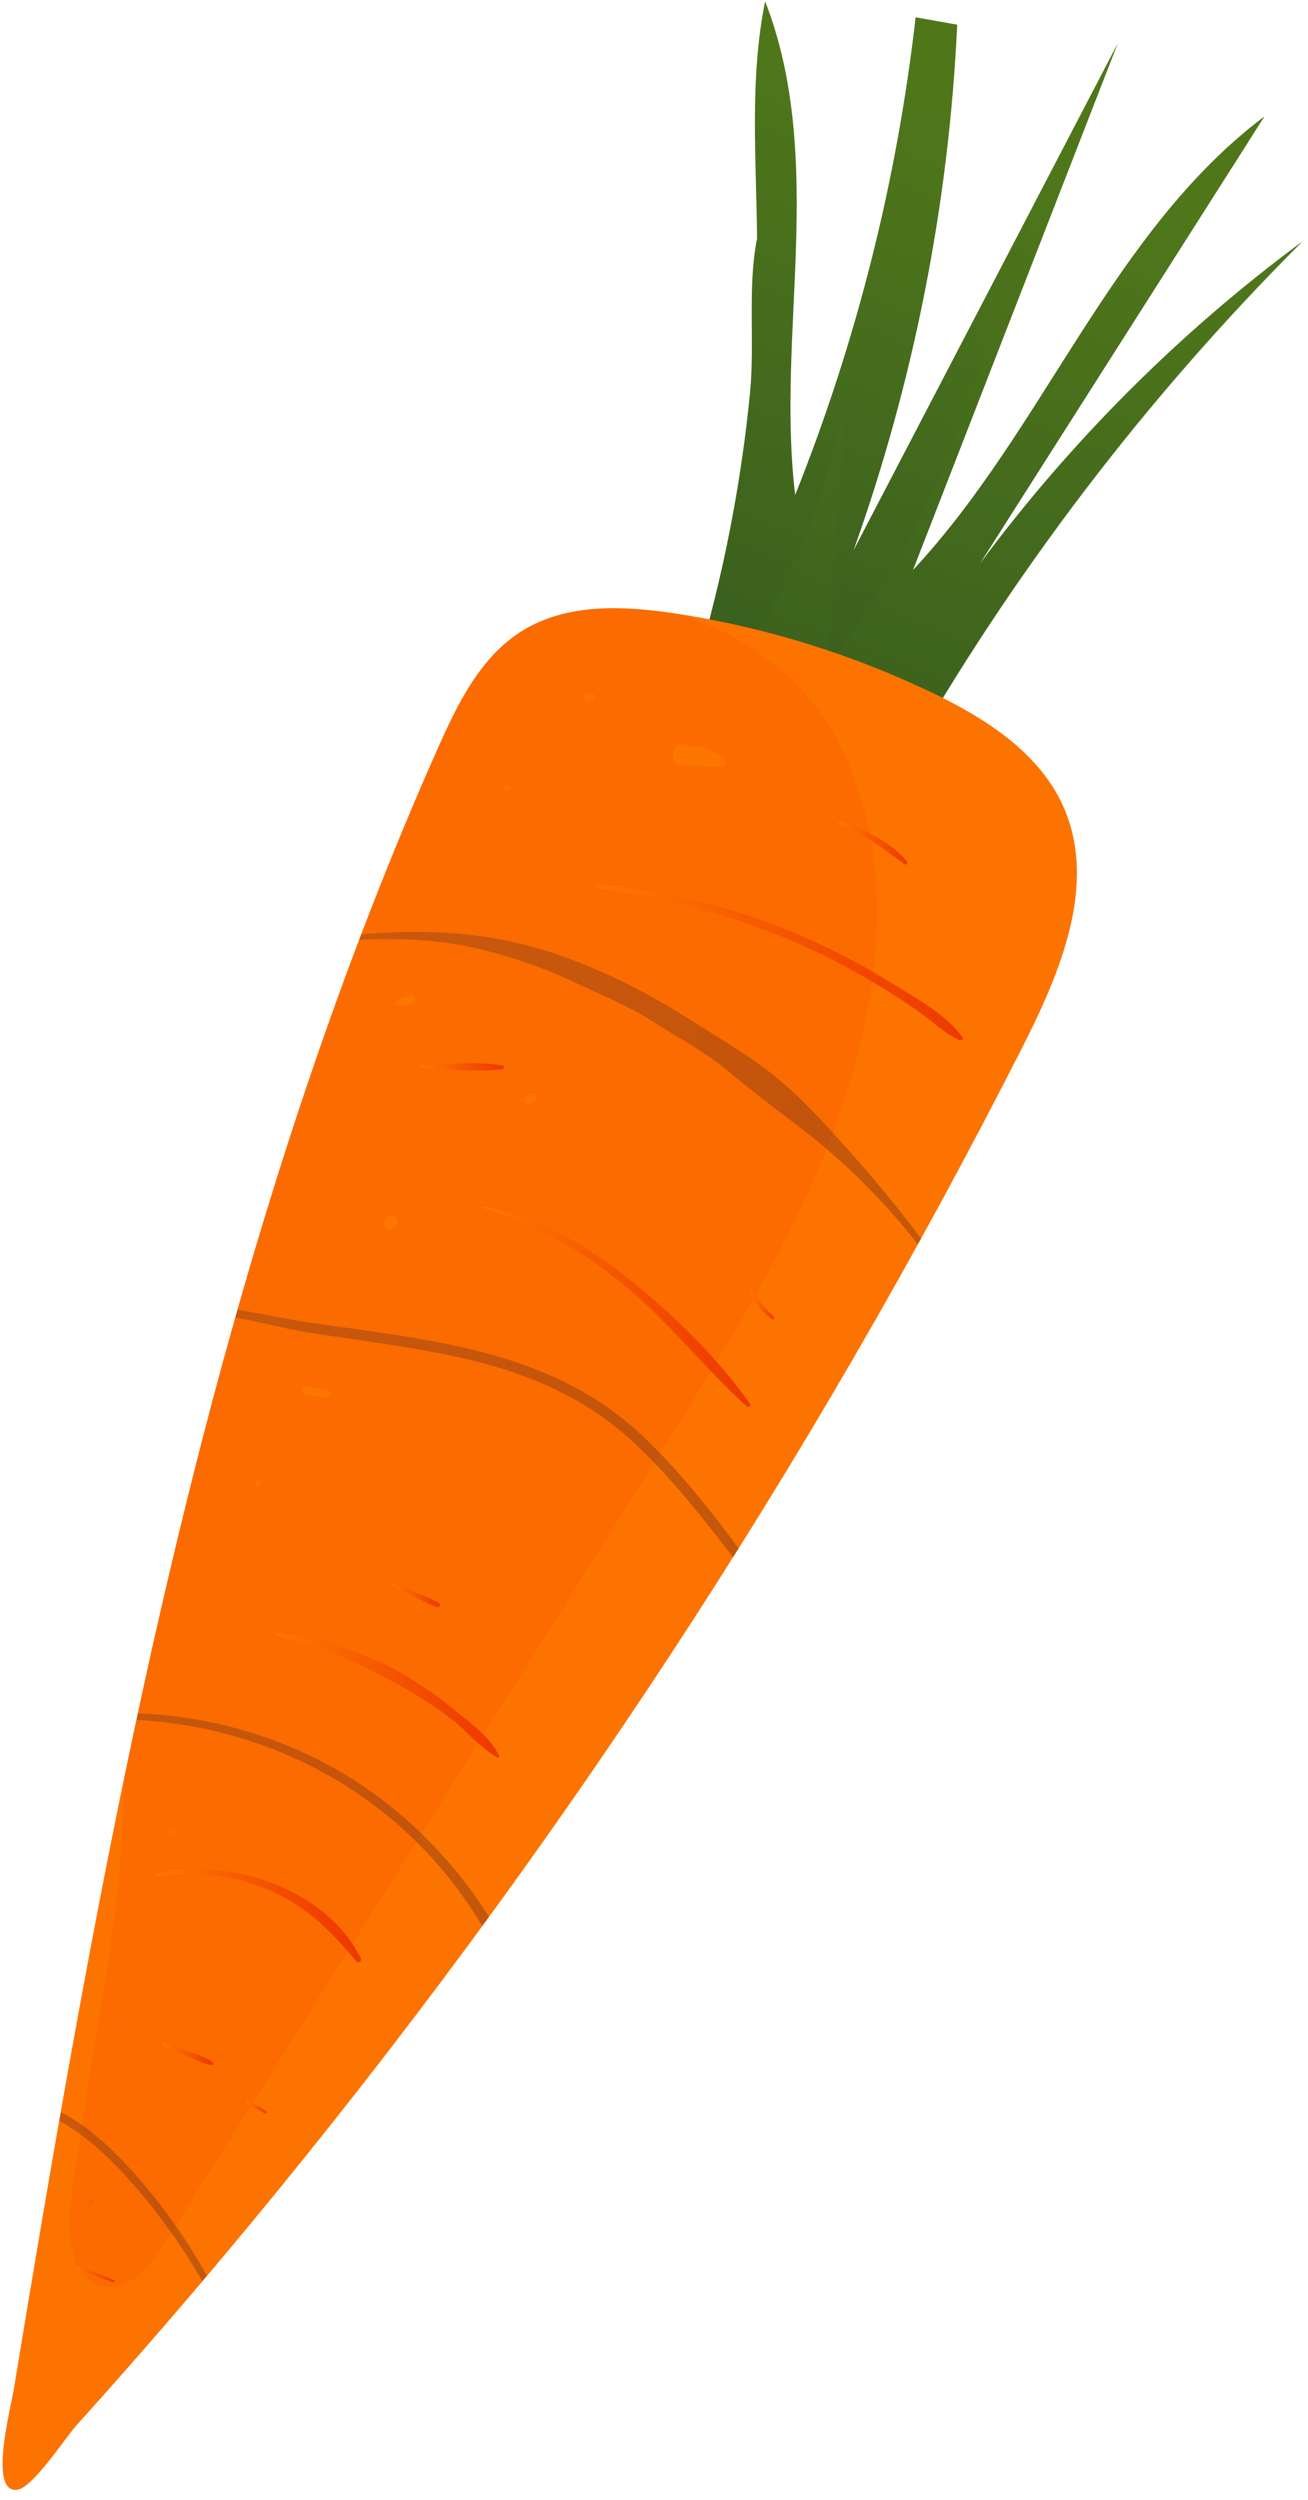 <svg width="124" height="237" viewBox="0 0 124 237" fill="none" xmlns="http://www.w3.org/2000/svg">
<path d="M71.771 22.669C71.707 15.132 71.034 7.513 72.535 0.13C75.408 7.449 75.708 15.504 75.462 23.369C75.217 31.234 74.462 39.125 75.38 46.926C81.181 32.434 85.036 17.15 86.8 1.639C88.118 1.876 89.427 2.103 90.746 2.339C89.955 19.305 86.636 36.152 80.926 52.145C89.273 36.143 97.61 20.141 105.957 4.13C99.483 20.769 93.019 37.407 86.545 54.045C98.983 40.735 105.32 21.987 119.876 11.031C110.875 25.178 101.874 39.316 92.873 53.463C101.483 41.844 111.821 31.506 123.44 22.905C108.702 37.625 95.955 54.345 85.663 72.456C85.045 73.548 84.318 74.739 83.118 75.111C82.299 75.366 81.417 75.175 80.581 74.984C76.208 74.002 71.253 73.493 67.079 71.838C62.742 70.12 65.061 66.383 66.07 62.964C68.561 54.564 70.252 45.917 71.107 37.198C71.562 32.534 70.853 27.197 71.762 22.66L71.771 22.669Z" fill="url(#paint0_linear_435_81)"/>
<path style="mix-blend-mode:multiply" opacity="0.45" d="M92.872 53.473C101.345 40.153 109.828 26.833 118.302 13.514C118.602 12.877 118.893 12.232 119.175 11.586C105.119 22.615 98.782 40.962 86.544 54.055C93.017 37.416 99.482 20.778 105.955 4.14C103.309 9.213 100.664 14.286 98.018 19.369C92.808 34.698 88.826 50.736 78.497 62.974C79.052 54.791 79.607 46.599 80.17 38.416C77.688 49.309 73.006 59.701 66.505 68.774C66.105 69.338 65.614 69.911 65.078 70.411C65.469 70.984 66.105 71.475 67.096 71.866C71.269 73.52 76.224 74.02 80.598 75.012C81.434 75.202 82.316 75.384 83.134 75.139C84.334 74.766 85.062 73.575 85.68 72.484C95.981 54.373 108.728 37.662 123.457 22.933C111.828 31.534 101.491 41.871 92.89 53.491L92.872 53.473Z" fill="url(#paint1_linear_435_81)"/>
<path d="M41.519 70.902C43.401 66.665 45.574 62.228 49.52 59.792C53.739 57.173 59.103 57.41 64.013 58.155C72.414 59.437 80.633 61.965 88.297 65.638C93.407 68.084 98.58 71.366 100.844 76.566C104.026 83.858 100.517 92.196 96.907 99.296C86.843 119.108 75.687 138.365 63.494 156.948C51.248 175.623 37.964 193.616 23.735 210.818C20.162 215.137 16.525 219.41 12.825 223.629C10.979 225.738 9.115 227.838 7.233 229.92C6.215 231.057 3.124 235.794 1.66 236.012C-1.113 236.421 0.996 228.402 1.296 226.584C2.215 220.974 3.151 215.373 4.106 209.773C7.906 187.488 12.061 165.24 17.462 143.274C22.853 121.308 29.491 99.615 38.164 78.712C39.246 76.094 40.364 73.493 41.519 70.902Z" fill="#FB6B00"/>
<g style="mix-blend-mode:multiply" opacity="0.45">
<path d="M88.289 65.638C80.851 62.074 72.896 59.592 64.75 58.274C68.541 59.665 72.059 61.556 74.978 64.347C81.733 70.82 83.77 80.958 82.979 90.286C81.551 107.161 72.305 122.235 63.313 136.583C47.42 161.931 31.527 187.279 15.635 212.628C14.298 214.764 12.334 217.201 9.852 216.746C6.679 216.174 6.306 211.818 6.716 208.627C8.361 195.68 11.753 181.706 11.789 168.486C8.952 182.188 6.461 195.971 4.115 209.764C3.161 215.364 2.233 220.965 1.306 226.575C1.006 228.393 -1.104 236.421 1.67 236.003C3.133 235.785 6.225 231.048 7.243 229.912C9.116 227.829 10.98 225.729 12.834 223.62C16.526 219.401 20.163 215.128 23.745 210.809C37.983 193.607 51.257 175.605 63.504 156.939C75.687 138.356 86.852 119.099 96.917 99.287C100.517 92.196 104.036 83.858 100.854 76.557C98.59 71.357 93.416 68.084 88.307 65.629L88.289 65.638Z" fill="#FF7D00"/>
</g>
<path style="mix-blend-mode:multiply" opacity="0.45" d="M13.071 162.413C13.026 162.622 12.98 162.831 12.935 163.04C20.035 163.413 27.027 165.586 33.046 169.45C38.41 172.896 42.602 177.378 45.72 182.57C45.929 182.279 46.148 181.988 46.357 181.706C43.047 176.451 38.547 171.905 33.482 168.695C27.345 164.813 20.263 162.704 13.071 162.413ZM28.382 125.218C26.627 124.954 24.6 124.481 22.518 124.154C22.445 124.399 22.381 124.645 22.308 124.89C24.609 125.299 26.9 125.927 29 126.272C34.21 127.118 39.492 127.691 44.638 128.927C50.13 130.255 55.33 132.482 59.576 136.292C63.277 139.61 66.432 143.638 69.496 147.611C69.668 147.338 69.841 147.056 70.023 146.784C67.195 142.965 64.204 139.201 60.786 136.001C51.894 127.672 39.838 126.945 28.382 125.236V125.218ZM5.77 200.217C5.725 200.49 5.67 200.763 5.625 201.035C7.698 202.199 9.562 203.781 11.262 205.572C14.317 208.8 16.962 212.4 19.181 216.246C19.326 216.073 19.472 215.901 19.617 215.728C17.244 211.491 14.353 207.554 10.944 204.145C9.38 202.581 7.661 201.217 5.77 200.208V200.217ZM78.56 106.952C76.606 104.815 74.524 102.733 72.16 101.033C69.741 99.296 67.114 97.723 64.586 96.151C59.458 92.95 53.367 90.159 47.43 89.05C42.984 88.222 38.619 88.195 34.246 88.568C34.183 88.741 34.11 88.913 34.046 89.095C37.774 88.913 41.511 89.05 45.166 89.895C48.221 90.605 51.439 91.677 54.276 93.032C56.794 94.232 59.44 95.26 61.804 96.778C64.277 98.36 66.85 99.706 69.114 101.606C71.223 103.379 73.423 105.043 75.615 106.706C79.951 109.998 83.67 113.698 87.016 117.944C87.116 117.762 87.216 117.589 87.316 117.408C84.607 113.789 81.661 110.325 78.56 106.952Z" fill="url(#paint2_linear_435_81)"/>
<path style="mix-blend-mode:multiply" opacity="0.75" d="M43.138 162.14C41.492 160.804 39.764 159.567 37.91 158.531C36.146 157.54 34.264 156.767 32.327 156.185C30.382 155.603 28.245 154.912 26.208 154.858C26.127 154.858 26.117 154.976 26.19 155.003C28.218 155.739 30.309 156.14 32.309 157.012C34.118 157.803 35.891 158.685 37.628 159.631C39.419 160.604 41.165 161.695 42.774 162.94C44.238 164.077 45.52 165.686 47.138 166.595C47.256 166.659 47.356 166.532 47.302 166.423C46.483 164.695 44.601 163.331 43.138 162.149V162.14Z" fill="url(#paint3_linear_435_81)"/>
<path style="mix-blend-mode:multiply" opacity="0.75" d="M41.621 151.985C40.957 151.548 40.157 151.284 39.42 150.975C38.675 150.657 37.938 150.339 37.193 150.012C37.038 149.948 36.902 150.166 37.057 150.248C37.82 150.621 38.584 151.003 39.348 151.375C40.039 151.712 40.721 152.13 41.466 152.348C41.684 152.412 41.793 152.103 41.612 151.985H41.621Z" fill="url(#paint4_linear_435_81)"/>
<path style="mix-blend-mode:multiply" opacity="0.75" d="M71.087 133.055C67.851 128.482 63.477 124.272 59.077 120.826C55.222 117.817 50.74 115.289 45.903 114.362C45.803 114.344 45.757 114.489 45.857 114.526C50.84 116.117 55.249 118.599 59.286 121.917C63.477 125.372 66.76 129.691 70.778 133.301C70.933 133.437 71.215 133.255 71.087 133.064V133.055Z" fill="url(#paint5_linear_435_81)"/>
<path style="mix-blend-mode:multiply" opacity="0.75" d="M73.341 124.836C72.55 123.99 71.796 123.254 71.241 122.217C71.15 122.044 70.887 122.199 70.978 122.372C71.496 123.381 72.214 124.445 73.178 125.063C73.323 125.154 73.46 124.954 73.351 124.836H73.341Z" fill="url(#paint6_linear_435_81)"/>
<path style="mix-blend-mode:multiply" opacity="0.75" d="M47.647 100.997C45.155 100.588 42.41 100.906 39.9 100.942C39.718 100.942 39.718 101.224 39.9 101.233C42.419 101.324 45.155 101.697 47.647 101.342C47.819 101.315 47.81 101.033 47.647 101.006V100.997Z" fill="url(#paint7_linear_435_81)"/>
<path style="mix-blend-mode:multiply" opacity="0.75" d="M91.252 98.342C89.679 96.106 86.506 94.424 84.215 93.005C81.324 91.214 78.26 89.678 75.123 88.359C69.25 85.886 62.985 84.422 56.639 83.877C56.421 83.859 56.43 84.177 56.639 84.204C63.067 85.022 69.323 86.732 75.278 89.277C78.042 90.459 80.706 91.86 83.279 93.414C84.561 94.196 85.824 95.005 87.061 95.869C88.343 96.769 89.543 97.978 90.989 98.606C91.152 98.679 91.38 98.515 91.252 98.333V98.342Z" fill="url(#paint8_linear_435_81)"/>
<path style="mix-blend-mode:multiply" opacity="0.75" d="M85.961 81.631C84.379 79.813 81.988 78.631 79.743 77.849C79.506 77.767 79.406 78.14 79.643 78.231C81.97 79.085 83.77 80.467 85.734 81.922C85.916 82.058 86.089 81.776 85.952 81.631H85.961Z" fill="url(#paint9_linear_435_81)"/>
<path style="mix-blend-mode:multiply" opacity="0.75" d="M20.125 195.453C19.516 195.017 18.689 194.771 17.989 194.517C17.18 194.217 16.37 193.926 15.57 193.635C15.416 193.58 15.307 193.835 15.461 193.898C16.243 194.244 17.025 194.598 17.816 194.944C18.507 195.244 19.262 195.644 20.007 195.753C20.198 195.78 20.289 195.562 20.135 195.453H20.125Z" fill="url(#paint10_linear_435_81)"/>
<path style="mix-blend-mode:multiply" opacity="0.75" d="M34.209 185.634C30.845 178.969 21.843 176.105 14.934 177.551C14.707 177.596 14.806 177.924 15.024 177.887C18.744 177.26 22.581 177.815 26.008 179.397C29.29 180.906 31.517 183.242 33.8 185.952C33.999 186.188 34.327 185.879 34.2 185.634H34.209Z" fill="url(#paint11_linear_435_81)"/>
<path style="mix-blend-mode:multiply" opacity="0.75" d="M10.824 216.174C9.715 215.655 8.579 215.255 7.424 214.846C7.269 214.792 7.215 215.028 7.36 215.083C8.488 215.537 9.588 215.992 10.752 216.346C10.852 216.374 10.915 216.219 10.824 216.174Z" fill="url(#paint12_linear_435_81)"/>
<path style="mix-blend-mode:multiply" opacity="0.75" d="M25.227 200.126C24.691 199.771 24.118 199.471 23.554 199.162C23.4 199.08 23.272 199.308 23.418 199.399C23.972 199.717 24.518 200.062 25.1 200.344C25.245 200.417 25.354 200.217 25.218 200.126H25.227Z" fill="url(#paint13_linear_435_81)"/>
<path style="mix-blend-mode:screen" opacity="0.6" d="M31.018 131.746C30.345 131.637 29.673 131.555 29 131.482C28.618 131.446 28.536 132.064 28.909 132.155C29.536 132.3 30.164 132.437 30.809 132.546C31.327 132.637 31.546 131.837 31.027 131.746H31.018Z" fill="url(#paint14_linear_435_81)"/>
<path style="mix-blend-mode:screen" opacity="0.6" d="M24.508 140.337C24.463 140.356 24.417 140.374 24.372 140.392C24.326 140.41 24.29 140.428 24.254 140.456C24.217 140.492 24.19 140.547 24.181 140.601C24.172 140.701 24.217 140.81 24.308 140.856C24.39 140.901 24.49 140.901 24.572 140.856C24.617 140.828 24.654 140.783 24.681 140.728C24.708 140.674 24.708 140.619 24.69 140.565C24.69 140.519 24.672 140.465 24.663 140.419C24.654 140.356 24.572 140.31 24.508 140.328V140.337Z" fill="url(#paint15_linear_435_81)"/>
<path style="mix-blend-mode:screen" opacity="0.6" d="M37.384 115.28C37.256 115.216 37.093 115.18 36.956 115.226C36.82 115.271 36.675 115.353 36.611 115.489L36.493 115.762C36.429 115.898 36.402 116.026 36.438 116.171C36.475 116.298 36.575 116.435 36.693 116.498C36.82 116.562 36.966 116.589 37.102 116.553C37.147 116.535 37.193 116.517 37.238 116.498C37.32 116.453 37.384 116.38 37.429 116.307C37.484 116.226 37.547 116.144 37.602 116.062C37.684 115.953 37.693 115.762 37.657 115.635C37.62 115.498 37.52 115.353 37.393 115.289L37.384 115.28Z" fill="url(#paint16_linear_435_81)"/>
<path style="mix-blend-mode:screen" opacity="0.6" d="M50.338 103.797C50.219 103.824 50.101 103.851 49.974 103.888C49.774 103.933 49.637 104.169 49.701 104.369C49.765 104.569 49.974 104.706 50.183 104.642C50.301 104.606 50.419 104.569 50.538 104.533C50.728 104.479 50.874 104.26 50.801 104.06C50.738 103.86 50.538 103.742 50.328 103.797H50.338Z" fill="url(#paint17_linear_435_81)"/>
<path style="mix-blend-mode:screen" opacity="0.6" d="M39 94.35C38.7 94.332 38.436 94.46 38.173 94.569C37.936 94.669 37.709 94.751 37.555 94.96C37.491 95.041 37.536 95.196 37.627 95.241C37.873 95.351 38.1 95.296 38.364 95.269C38.655 95.232 38.946 95.205 39.191 95.041C39.5 94.832 39.373 94.369 39 94.35Z" fill="url(#paint18_linear_435_81)"/>
<path style="mix-blend-mode:screen" opacity="0.6" d="M68.721 72.02C68.339 71.548 67.666 71.211 67.094 71.011C66.412 70.775 65.666 70.802 64.993 70.611C63.439 70.166 63.321 72.948 64.993 72.548C65.275 72.484 65.703 72.548 65.994 72.566C66.284 72.575 66.575 72.639 66.876 72.648C67.43 72.675 68.021 72.73 68.557 72.62C68.858 72.557 68.876 72.211 68.712 72.011L68.721 72.02Z" fill="url(#paint19_linear_435_81)"/>
<path style="mix-blend-mode:screen" opacity="0.6" d="M48.256 74.457C48.256 74.457 48.238 74.457 48.228 74.457C48.228 74.457 48.219 74.448 48.21 74.439C48.147 74.402 48.056 74.393 47.992 74.412C47.919 74.43 47.856 74.484 47.819 74.548C47.783 74.612 47.774 74.703 47.792 74.766C47.819 74.839 47.856 74.903 47.928 74.939C47.992 74.975 48.074 74.993 48.147 74.966C48.21 74.948 48.256 74.912 48.301 74.857C48.31 74.839 48.319 74.821 48.328 74.802C48.328 74.802 48.347 74.784 48.356 74.775C48.465 74.684 48.41 74.475 48.265 74.448L48.256 74.457Z" fill="url(#paint20_linear_435_81)"/>
<path style="mix-blend-mode:screen" opacity="0.6" d="M55.867 65.684C55.786 65.693 55.713 65.711 55.631 65.72C55.486 65.738 55.404 65.866 55.367 66.002C55.367 66.002 55.367 66.011 55.367 66.02C55.304 66.129 55.34 66.284 55.458 66.347C55.458 66.347 55.467 66.347 55.477 66.347C55.577 66.438 55.713 66.511 55.84 66.457C55.913 66.429 55.986 66.393 56.058 66.366C56.231 66.293 56.367 66.129 56.303 65.938C56.239 65.738 56.068 65.665 55.877 65.693L55.867 65.684Z" fill="url(#paint21_linear_435_81)"/>
<path style="mix-blend-mode:screen" opacity="0.6" d="M16.333 173.268C16.197 173.296 16.097 173.314 15.988 173.396C15.897 173.468 15.824 173.523 15.76 173.623C15.715 173.687 15.742 173.796 15.815 173.832C15.915 173.887 16.015 173.896 16.133 173.914C16.269 173.932 16.369 173.896 16.497 173.85C16.86 173.714 16.724 173.205 16.333 173.268Z" fill="url(#paint22_linear_435_81)"/>
<path style="mix-blend-mode:screen" opacity="0.6" d="M11.681 191.188C11.545 191.088 11.372 191.016 11.199 190.979C10.972 190.934 10.799 190.988 10.599 191.079C10.463 191.134 10.408 191.334 10.445 191.461C10.49 191.616 10.626 191.698 10.772 191.716C10.954 191.734 11.136 191.77 11.29 191.87C11.472 191.989 11.727 191.898 11.827 191.725C11.945 191.525 11.854 191.316 11.681 191.188Z" fill="url(#paint23_linear_435_81)"/>
<path style="mix-blend-mode:screen" opacity="0.6" d="M8.58 208.454C8.289 208.536 8.407 208.991 8.707 208.909C8.998 208.827 8.88 208.372 8.58 208.454Z" fill="url(#paint24_linear_435_81)"/>
<defs>
<linearGradient id="paint0_linear_435_81" x1="97.368" y1="13.056" x2="75.193" y2="67.157" gradientUnits="userSpaceOnUse">
<stop stop-color="#4F771A"/>
<stop offset="1" stop-color="#395E1F"/>
</linearGradient>
<linearGradient id="paint1_linear_435_81" x1="102.31" y1="17.701" x2="82.363" y2="89.562" gradientUnits="userSpaceOnUse">
<stop stop-color="#4F771A"/>
<stop offset="1" stop-color="#395E1F"/>
</linearGradient>
<linearGradient id="paint2_linear_435_81" x1="-4.063" y1="128.566" x2="83.804" y2="181.285" gradientUnits="userSpaceOnUse">
<stop stop-color="#8F4520"/>
<stop offset="1" stop-color="#732E12"/>
</linearGradient>
<linearGradient id="paint3_linear_435_81" x1="28.39" y1="162.966" x2="45.169" y2="158.385" gradientUnits="userSpaceOnUse">
<stop stop-color="#FF7D00"/>
<stop offset="1" stop-color="#E92400"/>
</linearGradient>
<linearGradient id="paint4_linear_435_81" x1="37.451" y1="151.652" x2="41.345" y2="150.589" gradientUnits="userSpaceOnUse">
<stop stop-color="#FF7D00"/>
<stop offset="1" stop-color="#E92400"/>
</linearGradient>
<linearGradient id="paint5_linear_435_81" x1="49.101" y1="126.352" x2="67.923" y2="121.213" gradientUnits="userSpaceOnUse">
<stop stop-color="#FF7D00"/>
<stop offset="1" stop-color="#E92400"/>
</linearGradient>
<linearGradient id="paint6_linear_435_81" x1="71.405" y1="123.787" x2="73.011" y2="123.349" gradientUnits="userSpaceOnUse">
<stop stop-color="#FF7D00"/>
<stop offset="1" stop-color="#E92400"/>
</linearGradient>
<linearGradient id="paint7_linear_435_81" x1="40.083" y1="102.094" x2="47.529" y2="100.061" gradientUnits="userSpaceOnUse">
<stop stop-color="#FF7D00"/>
<stop offset="1" stop-color="#E92400"/>
</linearGradient>
<linearGradient id="paint8_linear_435_81" x1="59.543" y1="95.114" x2="88.286" y2="87.267" gradientUnits="userSpaceOnUse">
<stop stop-color="#FF7D00"/>
<stop offset="1" stop-color="#E92400"/>
</linearGradient>
<linearGradient id="paint9_linear_435_81" x1="80.241" y1="80.547" x2="85.355" y2="79.151" gradientUnits="userSpaceOnUse">
<stop stop-color="#FF7D00"/>
<stop offset="1" stop-color="#E92400"/>
</linearGradient>
<linearGradient id="paint10_linear_435_81" x1="15.821" y1="195.189" x2="19.856" y2="194.088" gradientUnits="userSpaceOnUse">
<stop stop-color="#FF7D00"/>
<stop offset="1" stop-color="#E92400"/>
</linearGradient>
<linearGradient id="paint11_linear_435_81" x1="16.55" y1="183.916" x2="32.602" y2="179.534" gradientUnits="userSpaceOnUse">
<stop stop-color="#FF7D00"/>
<stop offset="1" stop-color="#E92400"/>
</linearGradient>
<linearGradient id="paint12_linear_435_81" x1="7.6" y1="215.963" x2="10.626" y2="215.136" gradientUnits="userSpaceOnUse">
<stop stop-color="#FF7D00"/>
<stop offset="1" stop-color="#E92400"/>
</linearGradient>
<linearGradient id="paint13_linear_435_81" x1="23.58" y1="199.923" x2="25.141" y2="199.496" gradientUnits="userSpaceOnUse">
<stop stop-color="#FF7D00"/>
<stop offset="1" stop-color="#E92400"/>
</linearGradient>
<linearGradient id="paint14_linear_435_81" x1="39.028" y1="146.386" x2="95.189" y2="236.731" gradientUnits="userSpaceOnUse">
<stop stop-color="#FF7D00"/>
<stop offset="1" stop-color="#E92400"/>
</linearGradient>
<linearGradient id="paint15_linear_435_81" x1="31.158" y1="151.287" x2="87.317" y2="241.648" gradientUnits="userSpaceOnUse">
<stop stop-color="#FF7D00"/>
<stop offset="1" stop-color="#E92400"/>
</linearGradient>
<linearGradient id="paint16_linear_435_81" x1="51.318" y1="138.752" x2="107.48" y2="229.107" gradientUnits="userSpaceOnUse">
<stop stop-color="#FF7D00"/>
<stop offset="1" stop-color="#E92400"/>
</linearGradient>
<linearGradient id="paint17_linear_435_81" x1="66.085" y1="129.574" x2="122.249" y2="219.918" gradientUnits="userSpaceOnUse">
<stop stop-color="#FF7D00"/>
<stop offset="1" stop-color="#E92400"/>
</linearGradient>
<linearGradient id="paint18_linear_435_81" x1="61.759" y1="132.263" x2="117.912" y2="222.611" gradientUnits="userSpaceOnUse">
<stop stop-color="#FF7D00"/>
<stop offset="1" stop-color="#E92400"/>
</linearGradient>
<linearGradient id="paint19_linear_435_81" x1="92.076" y1="113.412" x2="148.229" y2="203.752" gradientUnits="userSpaceOnUse">
<stop stop-color="#FF7D00"/>
<stop offset="1" stop-color="#E92400"/>
</linearGradient>
<linearGradient id="paint20_linear_435_81" x1="77.767" y1="122.302" x2="133.914" y2="212.641" gradientUnits="userSpaceOnUse">
<stop stop-color="#FF7D00"/>
<stop offset="1" stop-color="#E92400"/>
</linearGradient>
<linearGradient id="paint21_linear_435_81" x1="87.212" y1="116.437" x2="143.365" y2="206.784" gradientUnits="userSpaceOnUse">
<stop stop-color="#FF7D00"/>
<stop offset="1" stop-color="#E92400"/>
</linearGradient>
<linearGradient id="paint22_linear_435_81" x1="10.432" y1="164.163" x2="66.59" y2="254.522" gradientUnits="userSpaceOnUse">
<stop stop-color="#FF7D00"/>
<stop offset="1" stop-color="#E92400"/>
</linearGradient>
<linearGradient id="paint23_linear_435_81" x1="-1.225" y1="171.409" x2="54.928" y2="261.756" gradientUnits="userSpaceOnUse">
<stop stop-color="#FF7D00"/>
<stop offset="1" stop-color="#E92400"/>
</linearGradient>
<linearGradient id="paint24_linear_435_81" x1="-10.766" y1="177.341" x2="45.387" y2="267.688" gradientUnits="userSpaceOnUse">
<stop stop-color="#FF7D00"/>
<stop offset="1" stop-color="#E92400"/>
</linearGradient>
</defs>
</svg>

